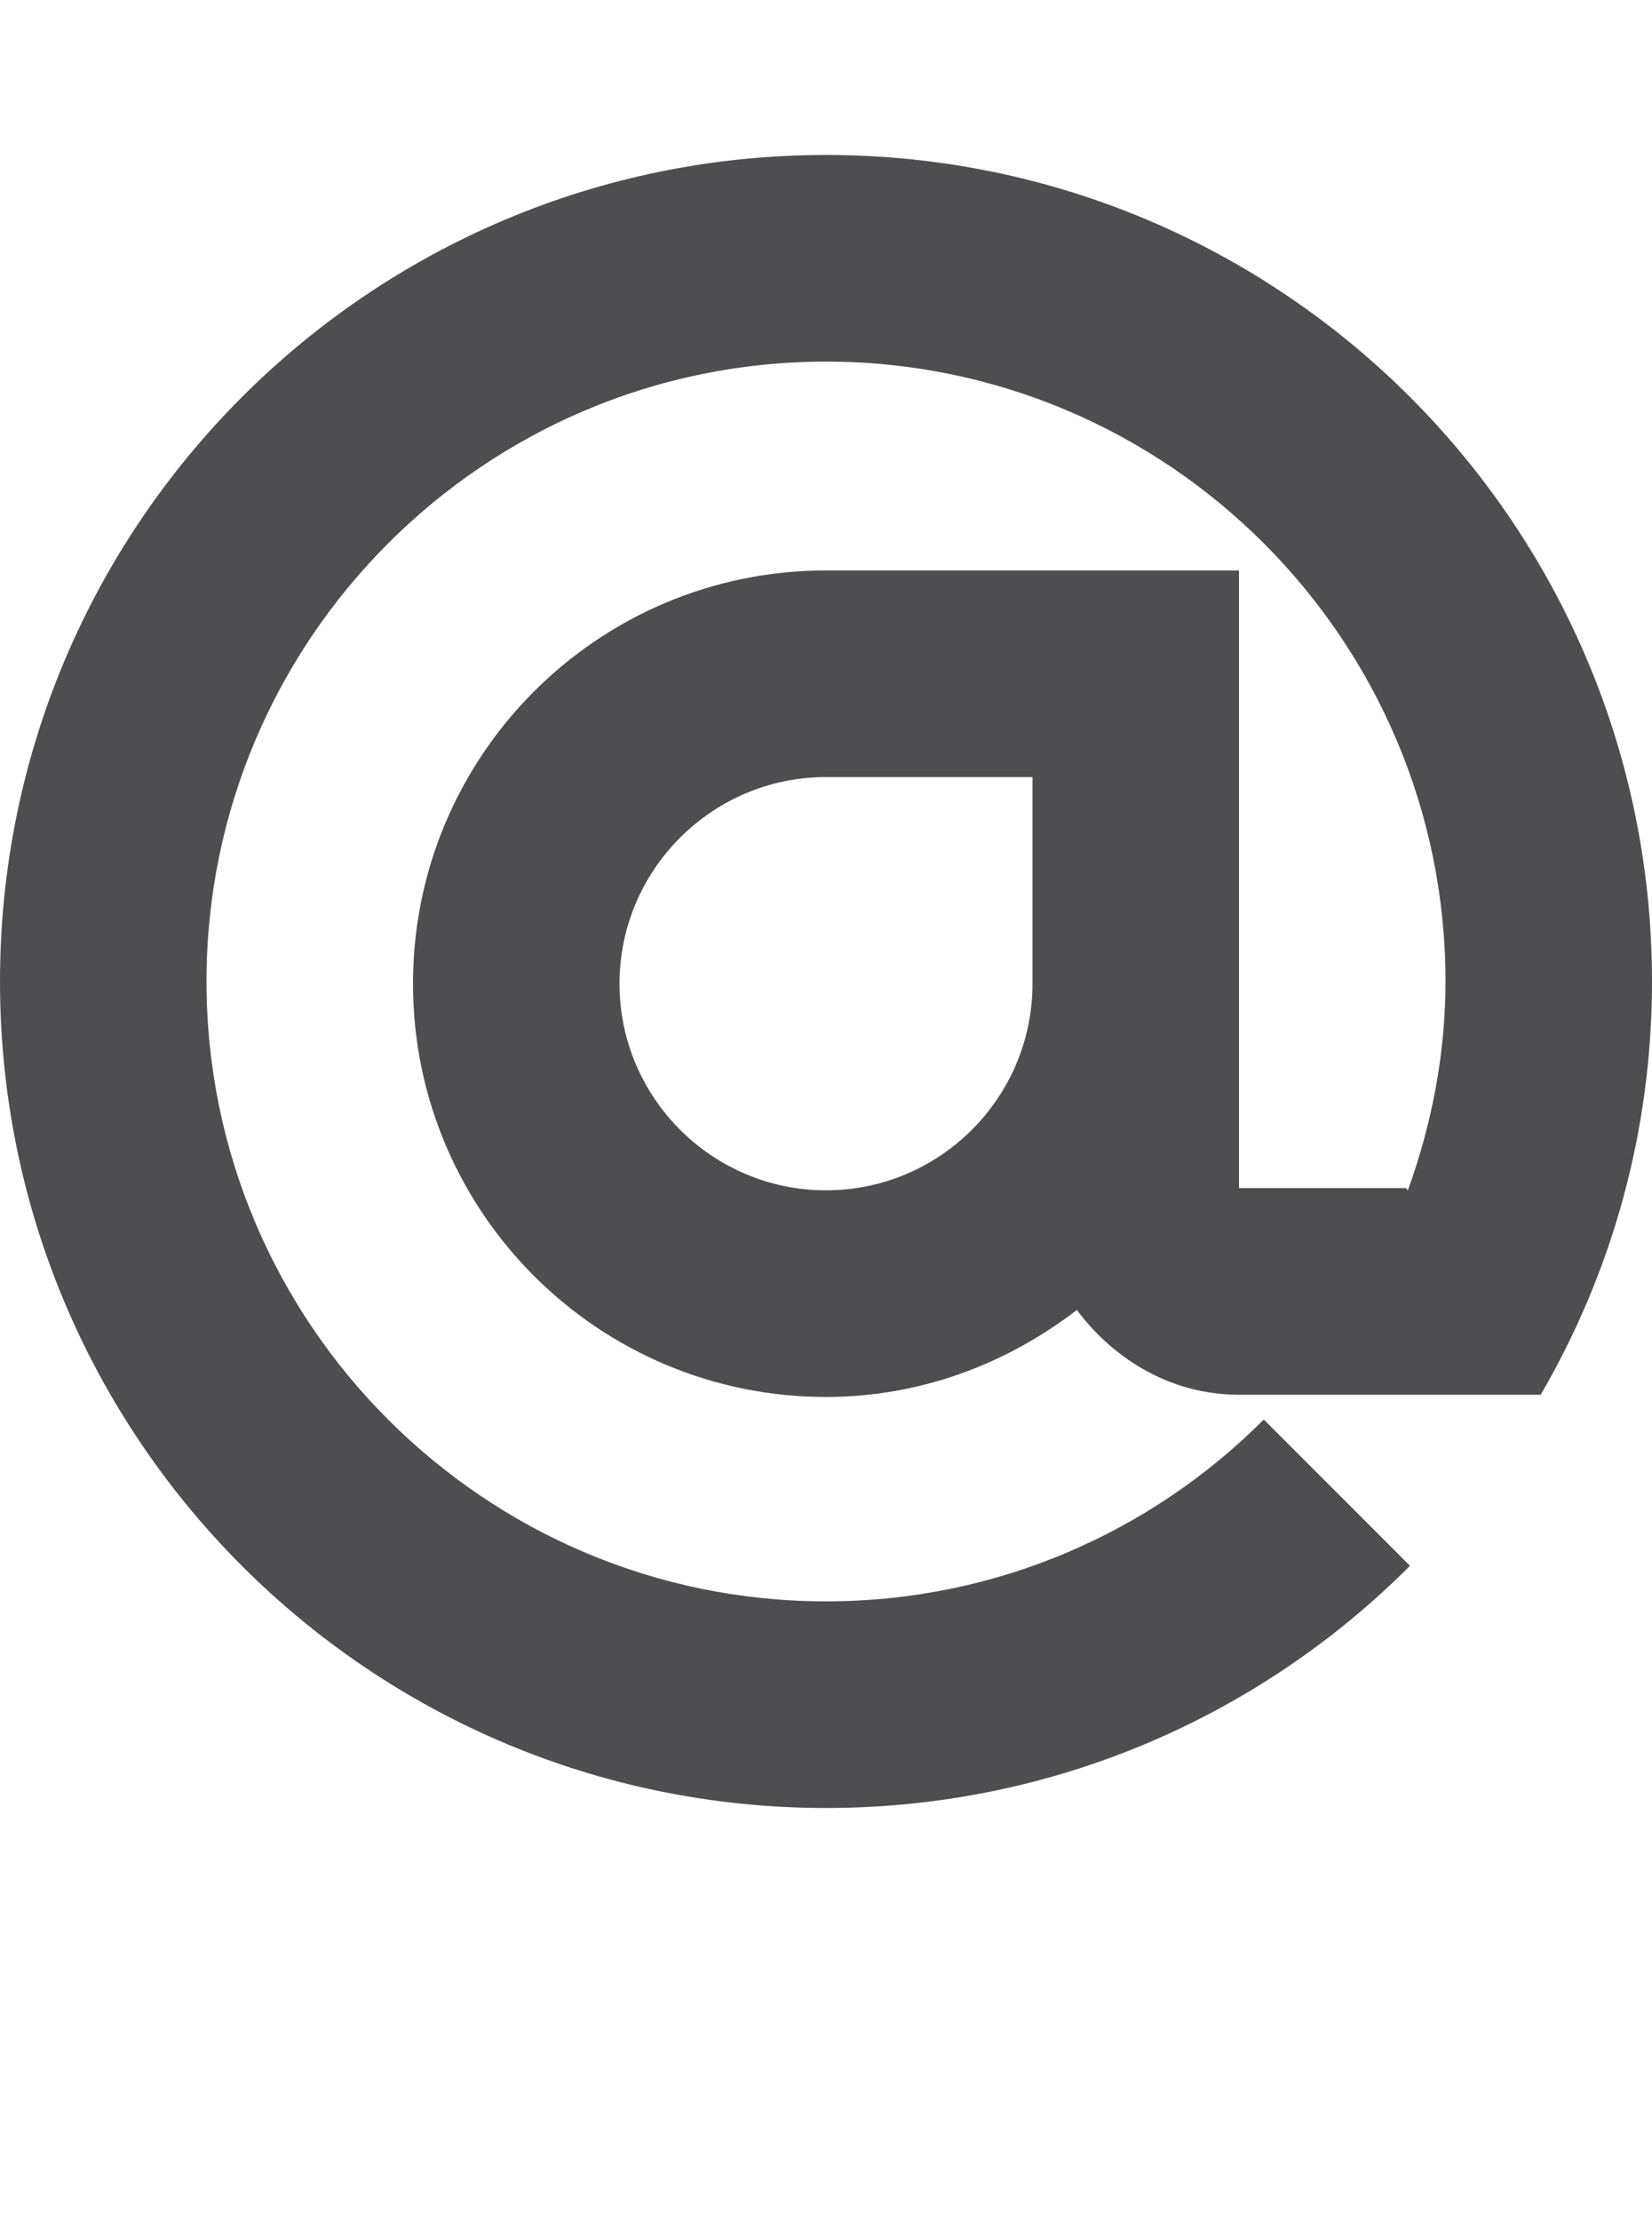 <?xml version="1.0" encoding="iso-8859-1"?>
<!-- Generator: Adobe Illustrator 15.1.0, SVG Export Plug-In . SVG Version: 6.00 Build 0)  -->
<!DOCTYPE svg PUBLIC "-//W3C//DTD SVG 1.1//EN" "http://www.w3.org/Graphics/SVG/1.1/DTD/svg11.dtd">
<svg version="1.1" id="Layer_1" xmlns="http://www.w3.org/2000/svg" xmlns:xlink="http://www.w3.org/1999/xlink" x="0px" y="0px"
	 width="32px" height="43px" viewBox="0 0 32 43" style="enable-background:new 0 0 32 43;" xml:space="preserve">
<path style="fill:#4E4E50;" d="M29.844,27C31.215,24.645,32,21.922,32,19c0-8.836-7.164-16-16-16S0,10.164,0,19s7.164,16,16,16
	c4.418,0,8.418-1.789,11.312-4.688L24.48,27.48C22.309,29.656,19.309,31,16,31C9.383,31,4,25.617,4,19S9.383,7,16,7s12,5.383,12,12
	c0,1.422-0.273,2.781-0.73,4.047L27.238,23H24V11.043h-8c-4.418,0-8,3.582-8,8s3.582,8,8,8c1.836,0,3.508-0.645,4.859-1.684
	C21.586,26.328,22.695,27,24,27H29.844z M20,17.008v2.035c0,2.207-1.797,4-4,4s-4-1.793-4-4s1.797-4,4-4h4V17.008z"/>
</svg>
